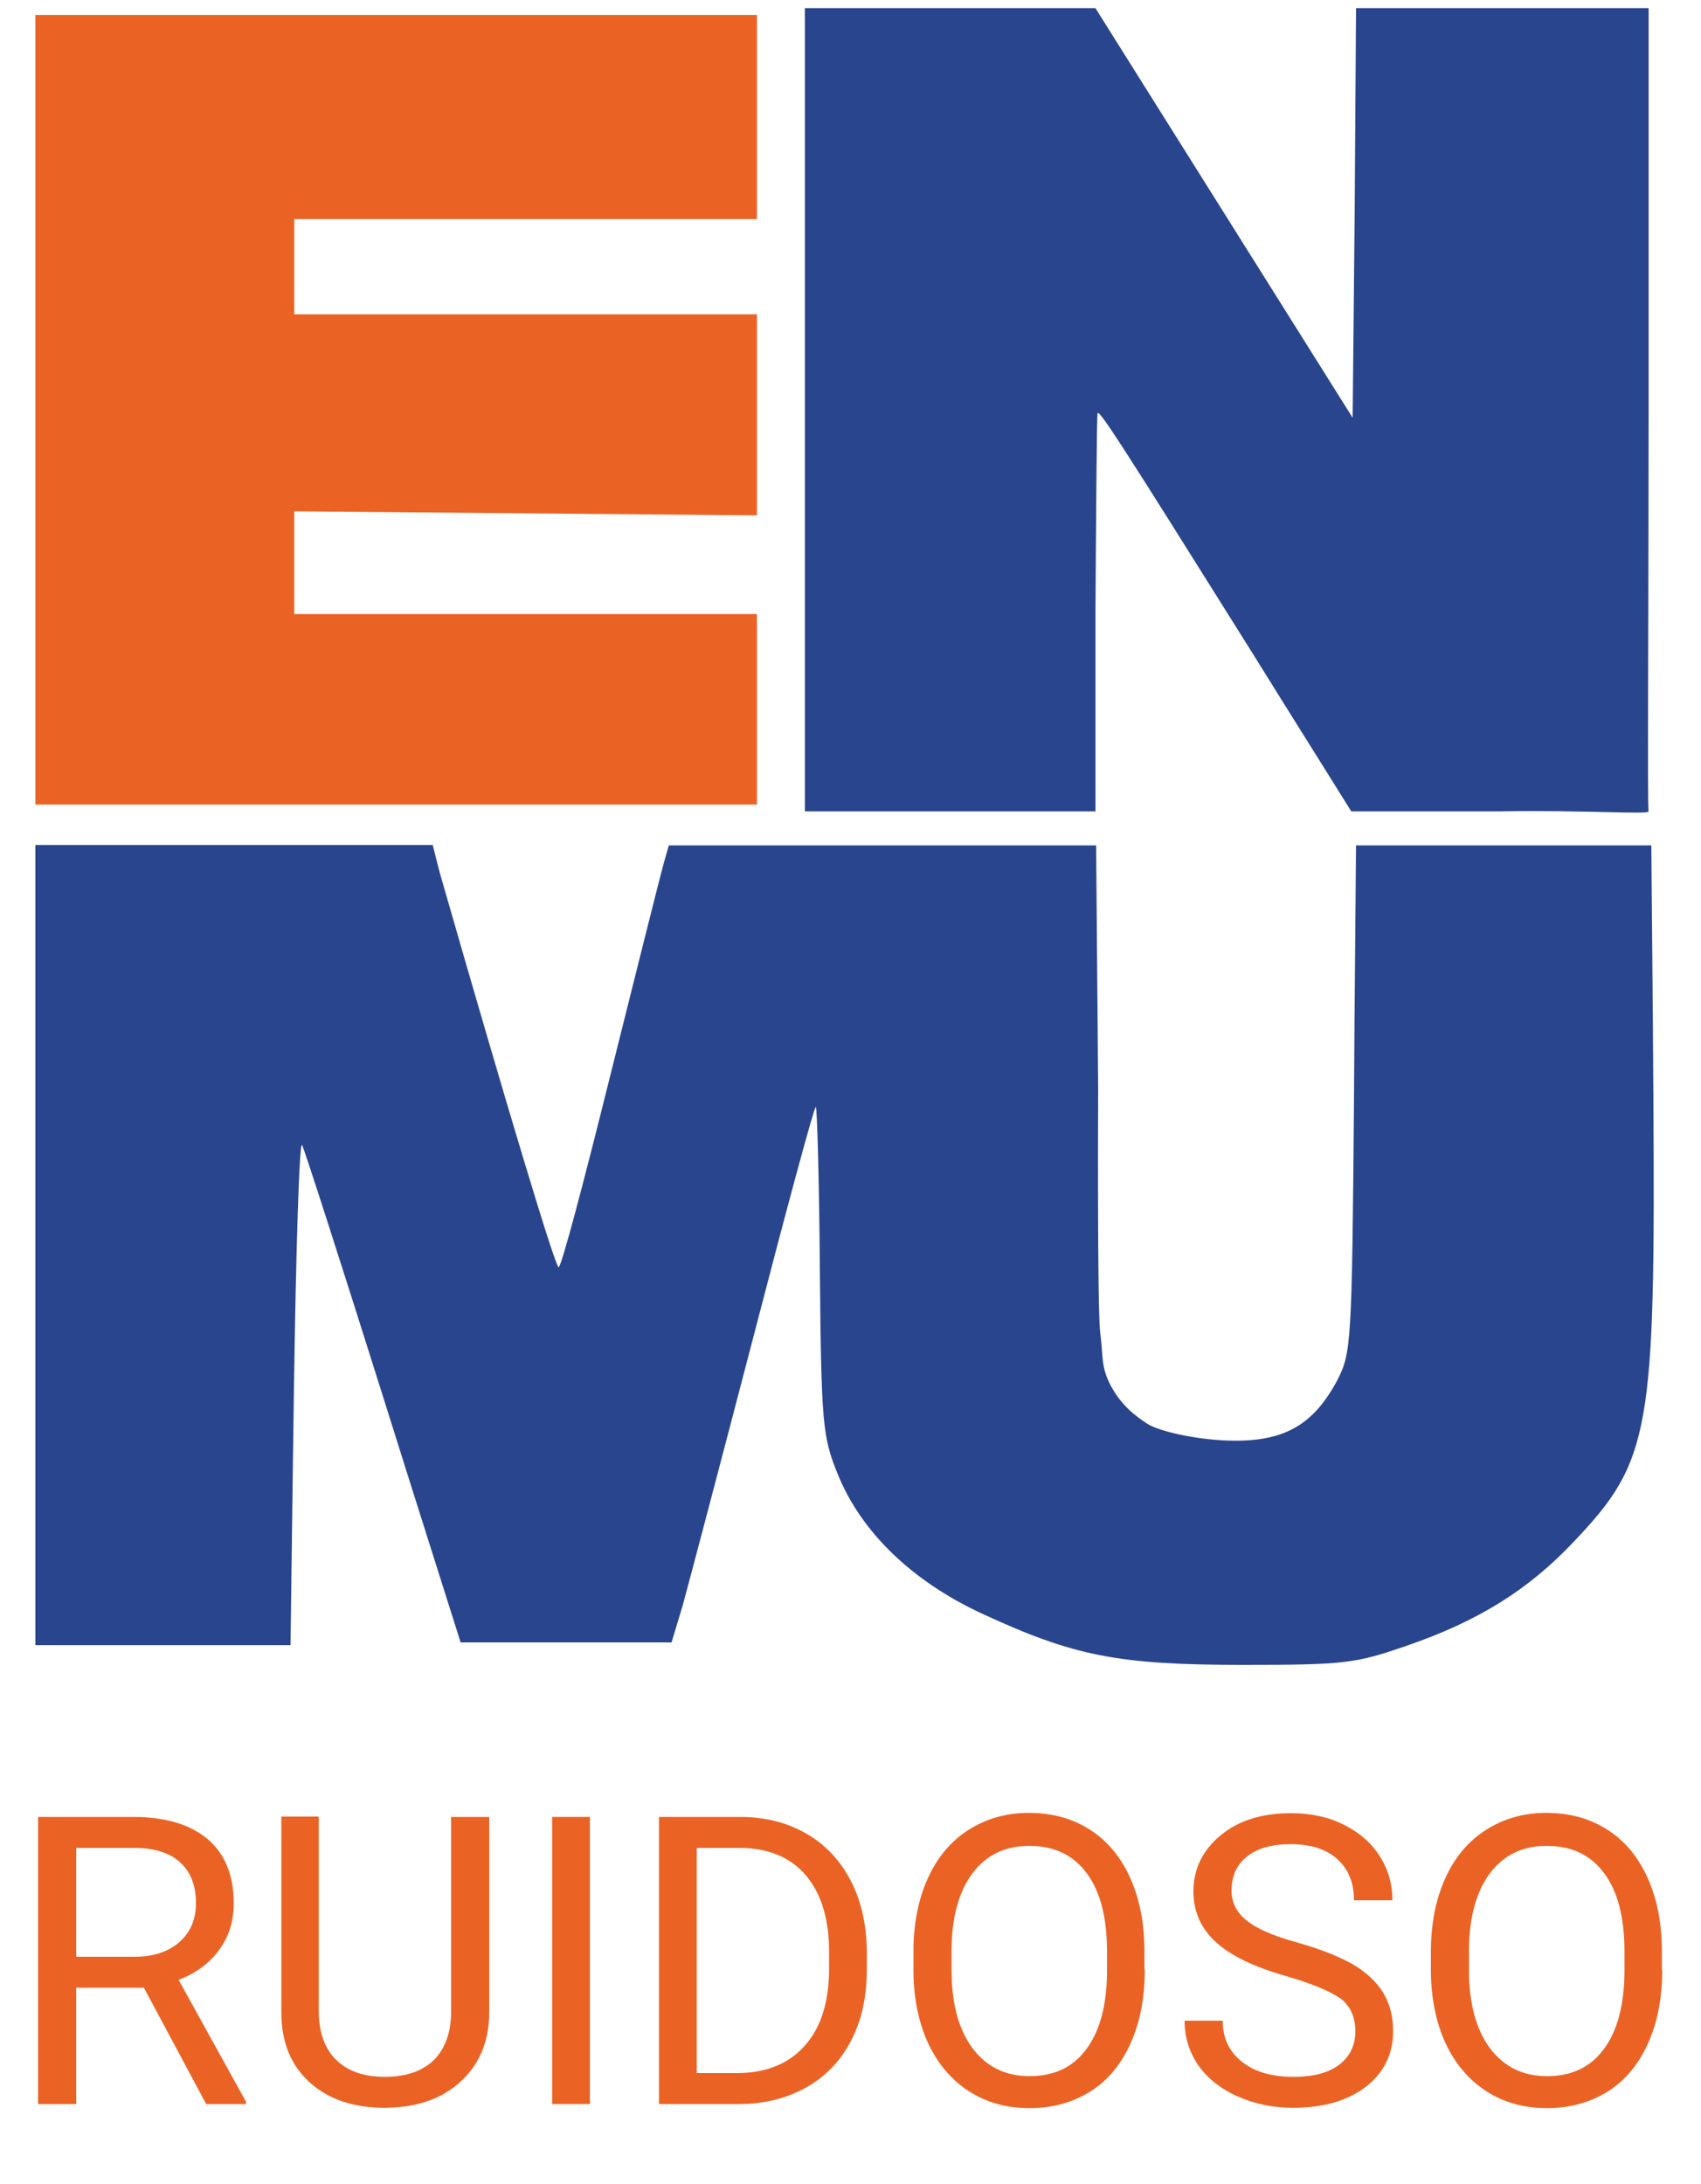 <?xml version="1.0" encoding="utf-8"?>
<!-- Generator: Adobe Illustrator 23.0.2, SVG Export Plug-In . SVG Version: 6.00 Build 0)  -->
<svg version="1.1" id="Layer_1" xmlns="http://www.w3.org/2000/svg" xmlns:xlink="http://www.w3.org/1999/xlink" x="0px" y="0px"
	 viewBox="0 0 500 642.1" style="enable-background:new 0 0 500 642.1;" xml:space="preserve">
<style type="text/css">
	.st0{fill:#29458D;}
	.st1{fill-opacity:0;}
	.st2{fill:#EA6325;}
	.st3{enable-background:new    ;}
</style>
<g>
	<g>
		<g>
			<path id="a3sjBGIpIj" class="st0" d="M236.5,238.5h42.6H322c0-34.9,0-54.2,0-58c0.2-31.4,0.4-57.8,0.6-58.8
				c0-2.2,5.4,6.2,45,69.4c2,3.2,11.8,19,29.6,47.4c26.7,0,41.5,0,44.4,0c24.4-0.4,43.2,1,43,0c-0.4-0.8,0-56.2,0-120
				c0-7.7,0-46.4,0-116.1h-43h-43l-0.4,60.2l-0.6,60.2l-37.8-60.2L322,2.4h-42.8h-42.6v118V238.5z"/>
		</g>
		<g>
			<g>
				<path class="st1" d="M236.5,238.5h42.6H322c0-34.9,0-54.2,0-58c0.2-31.4,0.4-57.8,0.6-58.8c0-2.2,5.4,6.2,45,69.4
					c2,3.2,11.8,19,29.6,47.4c26.7,0,41.5,0,44.4,0c24.4-0.4,43.2,1,43,0c-0.4-0.8,0-56.2,0-120c0-7.7,0-46.4,0-116.1h-43h-43
					l-0.4,60.2l-0.6,60.2l-37.8-60.2L322,2.4h-42.8h-42.6v118V238.5z"/>
			</g>
		</g>
	</g>
	<g>
		<g>
			<path id="b80OEKsPD" class="st2" d="M10.4,236.5h106.1h106v-28v-28h-68h-68v-15v-15.2l68,0.6l68,0.6v-29.6V92.4h-68h-68v-14v-14
				h68h68v-30v-30h-106H10.4v116.1V236.5z"/>
		</g>
		<g>
			<g>
				<path class="st1" d="M10.4,236.5h106.1h106v-28v-28h-68h-68v-15v-15.2l68,0.6l68,0.6v-29.6V92.4h-68h-68v-14v-14h68h68v-30v-30
					h-106H10.4v116.1V236.5z"/>
			</g>
		</g>
	</g>
	<g>
		<g>
			<path id="a1Ek1qeonP" class="st0" d="M10.4,483.6h37.4h37.6c0.6-45.3,0.9-70.4,1-75.4c0.6-41,1.6-73.2,2.4-71.6
				c0.8,1.6,11.6,35.2,24,74.6c1.5,4.8,9,28.7,22.6,71.6h31h31c1.9-6.4,3-9.9,3.2-10.6c1.6-5.8,11-41.4,20.8-79
				c9.8-37.8,18-68.2,18.4-67.8c0.4,0.2,1,22.2,1.2,48.4c0.4,44.6,0.8,48.6,5.2,59.4c6.8,17,21.8,31.6,42.6,41.2
				c26.8,12.4,39.8,15,76.6,15c29.8,0,33-0.4,48-5.6c21-7.2,35.8-16.4,49.2-30.6c22.6-23.8,24-32.4,23.4-130.7
				c0-4.9-0.2-29.6-0.6-74h-43.4h-43.4c-0.4,44.7-0.6,69.5-0.6,74.4c-0.6,72.8-0.8,74.8-5,83c-6.8,12.6-15,17.6-29.8,17.6
				c-10.6,0-22.5-2.7-26-5c-3.5-2.3-7.5-5.3-10.6-11s-2.3-9.1-3.2-15.8s-0.6-71.6-0.6-71.6l-0.6-71.6h-62.8h-62.8
				c-1.1,3.8-1.7,6-1.8,6.4c-1,3.6-8,31.6-15.6,62c-7.6,30.6-14.2,55.6-15,55.6c-1,0-15.2-47.2-34.4-114.1c-0.2-0.6-1.1-3.9-2.6-10
				H68.8H10.4v117.5V483.6z"/>
		</g>
	</g>
	<g id="fwg9AUdi">
		<g>
			<g class="st3">
				<path class="st2" d="M42.3,584.3H22.4v34.2H11.2v-84.4h27.9c9.5,0,16.8,2.2,21.9,6.5c5.1,4.3,7.7,10.6,7.7,18.9
					c0,5.3-1.4,9.8-4.3,13.7c-2.8,3.9-6.8,6.8-11.9,8.8l19.8,35.8v0.7H60.6L42.3,584.3z M22.4,575.2h17.1c5.5,0,9.9-1.4,13.2-4.3
					c3.3-2.9,4.9-6.7,4.9-11.5c0-5.2-1.6-9.2-4.7-12c-3.1-2.8-7.6-4.2-13.5-4.2h-17V575.2z"/>
				<path class="st2" d="M143.8,534.1v57.4c0,8-2.5,14.5-7.5,19.5c-5,5.1-11.7,7.9-20.2,8.5l-3,0.1c-9.2,0-16.6-2.5-22.1-7.5
					c-5.5-5-8.3-11.8-8.3-20.6v-57.5h11v57.2c0,6.1,1.7,10.9,5,14.2c3.4,3.4,8.2,5.1,14.4,5.1c6.3,0,11.1-1.7,14.5-5
					c3.3-3.4,5-8.1,5-14.2v-57.2H143.8z"/>
				<path class="st2" d="M173.4,618.5h-11.1v-84.4h11.1V618.5z"/>
				<path class="st2" d="M193.7,618.5v-84.4h23.8c7.3,0,13.8,1.6,19.5,4.9c5.6,3.2,10,7.9,13.1,13.9s4.6,12.9,4.7,20.6v5.4
					c0,8-1.5,14.9-4.6,20.9c-3.1,6-7.5,10.6-13.2,13.8c-5.7,3.2-12.3,4.9-19.9,4.9H193.7z M204.8,543.2v66.2h11.7
					c8.6,0,15.3-2.7,20-8c4.8-5.3,7.2-12.9,7.2-22.8v-4.9c0-9.6-2.3-17.1-6.8-22.4c-4.5-5.3-10.9-8-19.2-8.1H204.8z"/>
				<path class="st2" d="M336.5,579c0,8.3-1.4,15.5-4.2,21.7c-2.8,6.2-6.7,10.9-11.8,14.1c-5.1,3.2-11.1,4.9-17.9,4.9
					c-6.6,0-12.5-1.6-17.7-4.9c-5.1-3.3-9.1-7.9-12-14c-2.8-6-4.3-13.1-4.4-21v-6.1c0-8.1,1.4-15.3,4.2-21.5c2.8-6.2,6.8-11,12-14.3
					s11.1-5,17.7-5c6.8,0,12.7,1.6,17.9,4.9s9.1,8,11.9,14.2c2.8,6.2,4.2,13.4,4.2,21.7V579z M325.4,573.6c0-10-2-17.7-6-23
					c-4-5.4-9.6-8-16.9-8c-7,0-12.6,2.7-16.6,8s-6.1,12.8-6.2,22.3v6.2c0,9.7,2,17.3,6.1,22.9c4.1,5.5,9.7,8.3,16.8,8.3
					c7.2,0,12.8-2.6,16.7-7.9c3.9-5.2,6-12.7,6.1-22.5V573.6z"/>
				<path class="st2" d="M378.1,580.9c-9.5-2.7-16.5-6.1-20.8-10.1s-6.5-8.9-6.5-14.8c0-6.6,2.7-12.1,8-16.5s12.2-6.5,20.7-6.5
					c5.8,0,11,1.1,15.5,3.4c4.5,2.2,8.1,5.3,10.6,9.3c2.5,3.9,3.7,8.3,3.7,12.9H398c0-5.1-1.6-9.1-4.9-12.1
					c-3.2-2.9-7.8-4.4-13.7-4.4c-5.5,0-9.8,1.2-12.8,3.6c-3.1,2.4-4.6,5.8-4.6,10.1c0,3.4,1.5,6.4,4.4,8.7c2.9,2.4,7.9,4.6,14.9,6.5
					c7,2,12.5,4.2,16.5,6.5c4,2.4,6.9,5.2,8.8,8.3c1.9,3.2,2.9,6.9,2.9,11.2c0,6.8-2.7,12.3-8,16.4c-5.3,4.1-12.5,6.2-21.4,6.2
					c-5.8,0-11.2-1.1-16.2-3.3c-5-2.2-8.9-5.3-11.6-9.1c-2.7-3.9-4.1-8.3-4.1-13.2h11.2c0,5.1,1.9,9.1,5.7,12.1s8.8,4.4,15.1,4.4
					c5.9,0,10.4-1.2,13.5-3.6c3.1-2.4,4.7-5.7,4.7-9.8c0-4.1-1.4-7.3-4.3-9.6C390.9,585.3,385.7,583.1,378.1,580.9z"/>
				<path class="st2" d="M488.6,579c0,8.3-1.4,15.5-4.2,21.7c-2.8,6.2-6.7,10.9-11.8,14.1c-5.1,3.2-11.1,4.9-17.9,4.9
					c-6.6,0-12.5-1.6-17.7-4.9c-5.1-3.3-9.1-7.9-12-14c-2.8-6-4.3-13.1-4.4-21v-6.1c0-8.1,1.4-15.3,4.2-21.5c2.8-6.2,6.8-11,12-14.3
					s11.1-5,17.7-5c6.8,0,12.7,1.6,17.9,4.9s9.1,8,11.9,14.2c2.8,6.2,4.2,13.4,4.2,21.7V579z M477.5,573.6c0-10-2-17.7-6-23
					c-4-5.4-9.6-8-16.9-8c-7,0-12.6,2.7-16.6,8s-6.1,12.8-6.2,22.3v6.2c0,9.7,2,17.3,6.1,22.9c4.1,5.5,9.7,8.3,16.8,8.3
					c7.2,0,12.8-2.6,16.7-7.9c3.9-5.2,6-12.7,6.1-22.5V573.6z"/>
			</g>
		</g>
	</g>
</g>
</svg>
